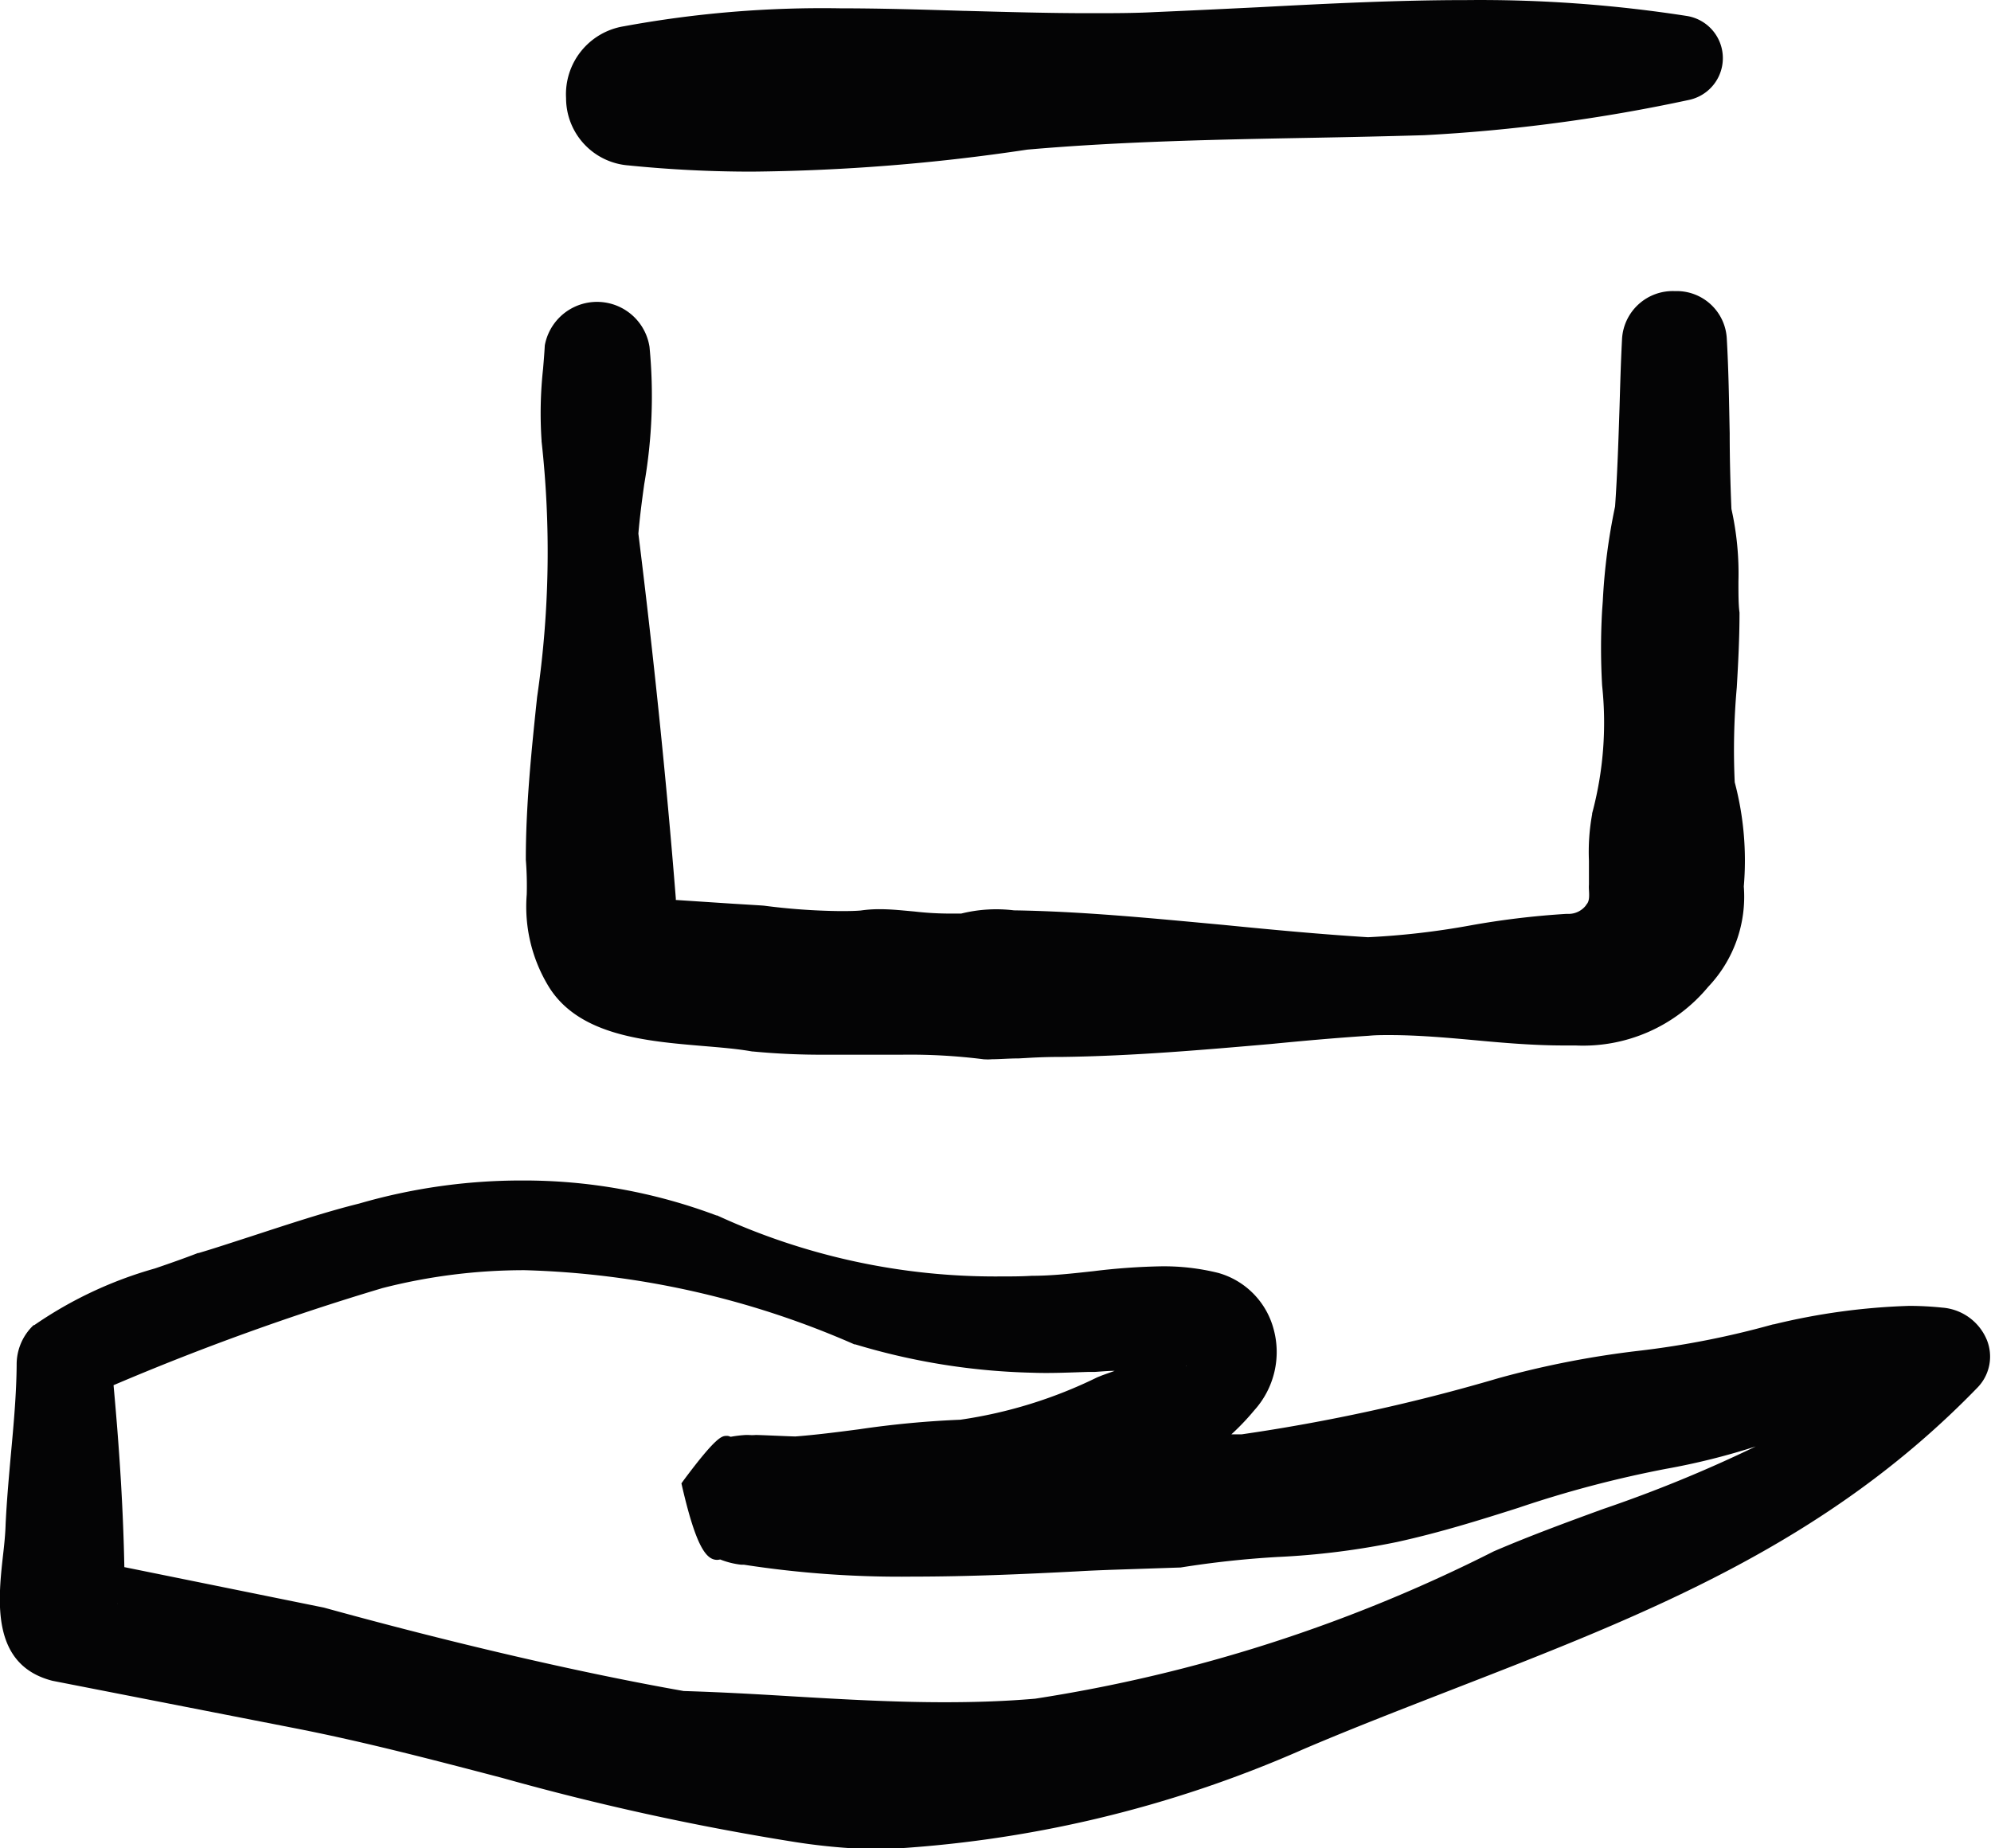<svg xmlns="http://www.w3.org/2000/svg" width="24.146" height="22.417" viewBox="0 0 24.146 22.417">
  <path id="deliver" d="M10221.556,6680.442a31.365,31.365,0,0,1-3.491-.768c-.814-.213-1.659-.435-2.5-.6l-2.954-.578c-.745-.19-.663-.963-.6-1.526.016-.136.028-.262.031-.373.013-.275.038-.555.062-.825.036-.388.069-.752.072-1.107a.655.655,0,0,1,.205-.483l.008,0a4.918,4.918,0,0,1,1.464-.688c.173-.059.35-.121.521-.187l.008,0c.2-.059.406-.128.63-.2.447-.146.912-.3,1.317-.4a7.046,7.046,0,0,1,1.974-.28,6.634,6.634,0,0,1,2.36.424l.008,0a8.059,8.059,0,0,0,3.417.74c.134,0,.27,0,.4-.008.246,0,.49-.028.747-.056a7.831,7.831,0,0,1,.822-.059,2.739,2.739,0,0,1,.691.08.965.965,0,0,1,.67.675,1.054,1.054,0,0,1-.233.992,2.944,2.944,0,0,1-.277.291c.041,0,.085,0,.126,0a22.359,22.359,0,0,0,3.113-.681,11.281,11.281,0,0,1,1.7-.332,10.6,10.6,0,0,0,1.631-.321l.008,0a7.931,7.931,0,0,1,1.642-.224c.139,0,.275.008.4.021a.637.637,0,0,1,.54.388.539.539,0,0,1-.108.578c-1.847,1.909-4.03,2.756-6.345,3.656-.6.234-1.226.475-1.835.735a14.469,14.469,0,0,1-5.127,1.215A7.413,7.413,0,0,1,10221.556,6680.442Zm-4.95-6.708a30.7,30.7,0,0,0-3.255,1.176c.077.838.118,1.542.131,2.207l2.42.491c1.554.429,3.1.789,4.364,1.012.439.013.882.038,1.308.064.606.036,1.233.072,1.853.072.4,0,.753-.013,1.1-.043a18.566,18.566,0,0,0,5.564-1.788c.435-.187.889-.354,1.328-.514a16.373,16.373,0,0,0,1.848-.758,8.307,8.307,0,0,1-1.09.272,13.494,13.494,0,0,0-1.79.473c-.468.149-.951.3-1.47.414a9.27,9.27,0,0,1-1.451.182,11.675,11.675,0,0,0-1.177.128l-.013,0-.838.028c-.128.005-.26.01-.391.018-.652.034-1.328.064-2.006.064a12.391,12.391,0,0,1-2.043-.144l-.033,0a.989.989,0,0,1-.257-.064.174.174,0,0,1-.036.005c-.131,0-.254-.152-.424-.884l-.01-.044.028-.039c.4-.537.465-.537.521-.537a.08.08,0,0,1,.043.01l.011,0a1.519,1.519,0,0,1,.178-.021c.013,0,.022,0,.033,0a.513.513,0,0,0,.087,0c.06,0,.386.016.48.018.236-.018.5-.051.773-.087a11.634,11.634,0,0,1,1.228-.116,5.567,5.567,0,0,0,1.66-.514l.062-.025.151-.054c-.082,0-.162.008-.241.013l-.08,0c-.226.007-.46.018-.673.01a8.045,8.045,0,0,1-2.152-.344l-.011,0a10.664,10.664,0,0,0-4-.9A6.923,6.923,0,0,0,10216.605,6673.734Zm-3.209,3.826a.085.085,0,0,1,0-.011C10213.395,6677.559,10213.4,6677.566,10213.4,6677.56Zm12.966-2.883a.009.009,0,0,0-.008,0C10226.362,6674.68,10226.364,6674.677,10226.362,6674.677Zm-2.446-3.72h-.01a7.1,7.1,0,0,0-.989-.056c-.148,0-.3,0-.444,0l-.066,0-.416,0a8.739,8.739,0,0,1-.887-.039h-.008c-.172-.031-.375-.048-.591-.066-.7-.059-1.5-.126-1.87-.709l0,0a1.86,1.86,0,0,1-.274-1.13,3.974,3.974,0,0,0-.011-.421v-.01c0-.653.069-1.321.137-1.965a12.161,12.161,0,0,0,.054-3.1v-.008a4.973,4.973,0,0,1,.018-.871c.008-.095.016-.19.021-.285a.644.644,0,0,1,1.27.018,6.206,6.206,0,0,1-.064,1.665c-.028.2-.054.4-.071.6.185,1.49.339,2.98.454,4.424l0,0,0,.005v.015l.7.046c.265.016.342.021.367.023a7.779,7.779,0,0,0,.918.066c.087,0,.174,0,.257-.007a1.555,1.555,0,0,1,.23-.016c.145,0,.285.016.422.028a3.776,3.776,0,0,0,.411.025c.057,0,.107,0,.156,0a1.768,1.768,0,0,1,.64-.039c.848.013,1.711.1,2.546.177.573.057,1.169.113,1.747.149a9.435,9.435,0,0,0,1.23-.141,9.979,9.979,0,0,1,1.174-.142l.013,0h.019a.266.266,0,0,0,.205-.1l.008-.013c.036-.038.036-.095.031-.18a.486.486,0,0,1,0-.064v-.008c0-.093,0-.187,0-.28a2.535,2.535,0,0,1,.039-.565l0-.01a4.243,4.243,0,0,0,.121-1.549,7.933,7.933,0,0,1,0-.915l.008-.11a7.3,7.3,0,0,1,.149-1.148c.028-.4.041-.809.054-1.2.008-.275.016-.562.031-.843a.616.616,0,0,1,.632-.57h.021a.608.608,0,0,1,.616.565c.023.388.028.781.036,1.161,0,.3.008.611.021.917a3.58,3.58,0,0,1,.085.881c0,.146,0,.285.013.375v.008c0,.3-.016.608-.033.9a8.536,8.536,0,0,0-.025,1.151,3.708,3.708,0,0,1,.11,1.264,1.587,1.587,0,0,1-.432,1.218,1.97,1.97,0,0,1-1.608.711h-.142c-.364,0-.729-.031-1.081-.064h0c-.34-.031-.694-.062-1.033-.062-.085,0-.17,0-.249.008-.4.026-.8.062-1.189.1-.827.072-1.681.146-2.525.157h0c-.088,0-.227,0-.444.013l-.09.005c-.121,0-.236.01-.324.01A.542.542,0,0,1,10223.916,6670.957Zm-4.315-10.843a.819.819,0,0,1-.763-.817.835.835,0,0,1,.7-.871,13.286,13.286,0,0,1,2.633-.218c.5,0,1.01.016,1.5.031h.013c.493.013,1,.028,1.5.028.282,0,.542,0,.788-.013.422-.018.849-.039,1.262-.059.83-.044,1.686-.087,2.528-.087a16.346,16.346,0,0,1,2.664.192.518.518,0,0,1,.035,1.018,20.307,20.307,0,0,1-3.216.429c-.447.013-.9.023-1.333.031-1.144.021-2.325.043-3.481.144a23.847,23.847,0,0,1-3.342.267A14.881,14.881,0,0,1,10219.6,6660.114Z" transform="translate(-10211.974 -6658.107)" fill="#040405"/>
</svg>
